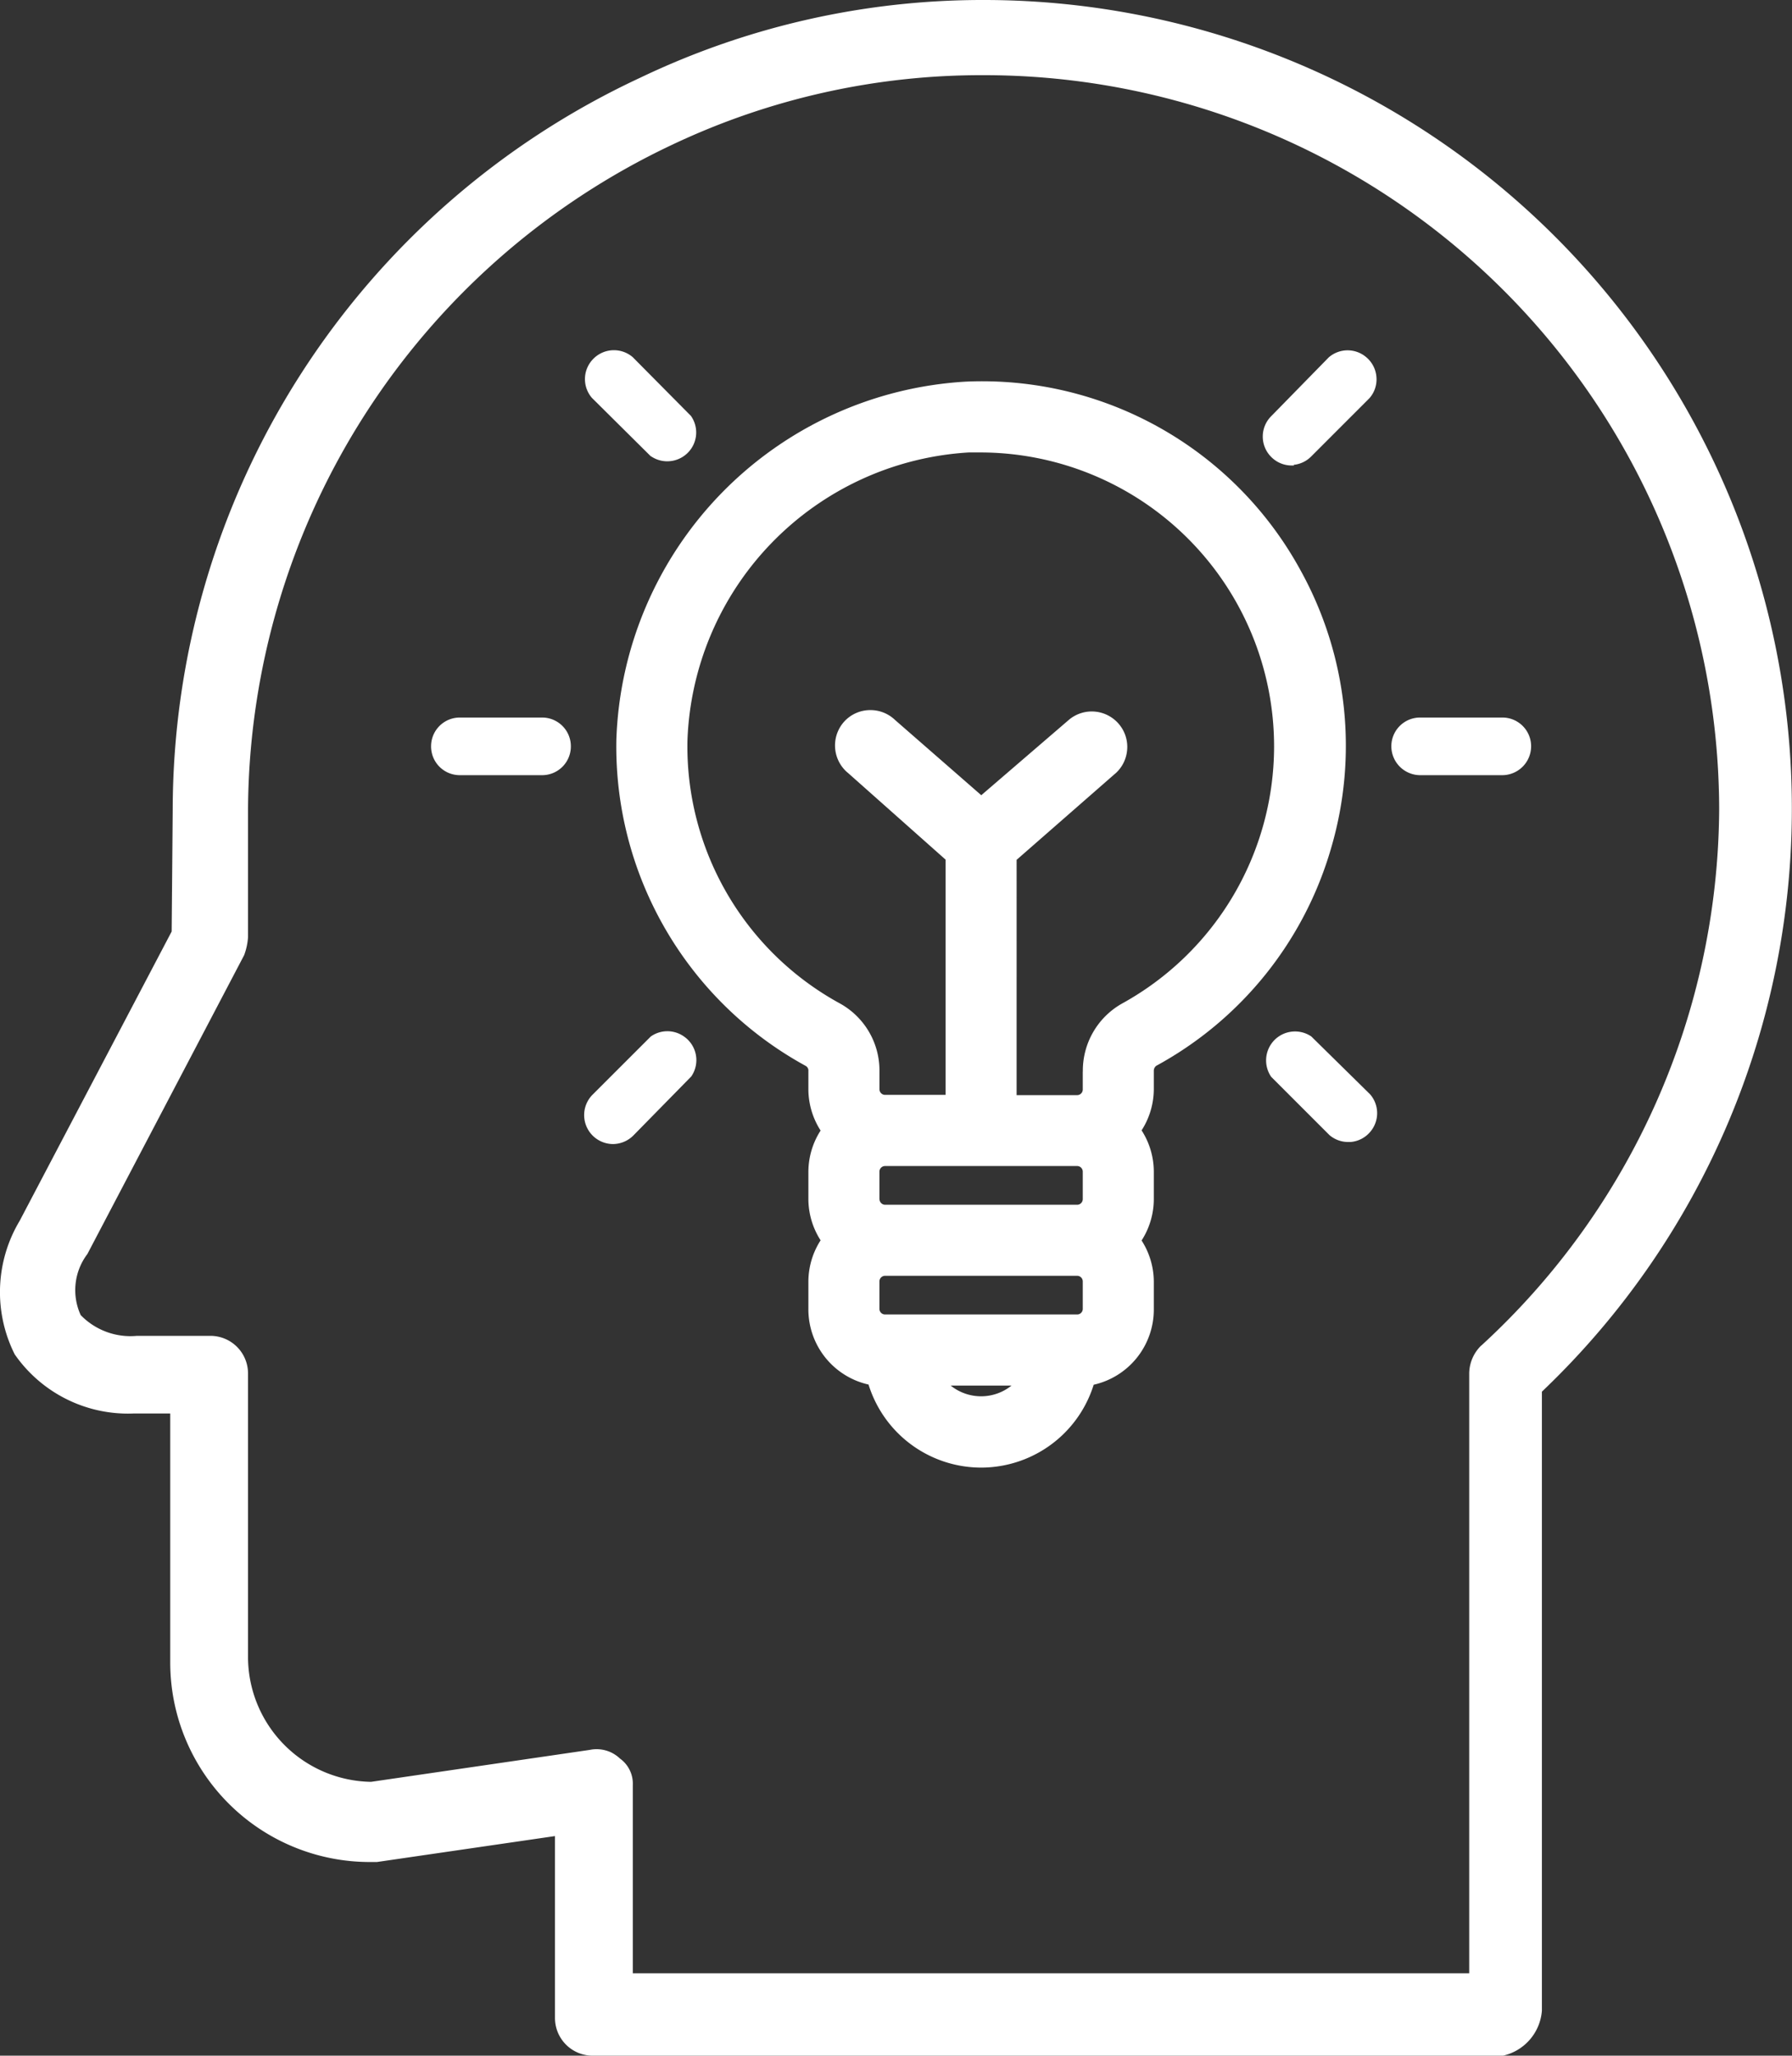 <svg xmlns="http://www.w3.org/2000/svg" width="49.897" height="57.233" viewBox="0 0 49.897 57.233" aria-hidden="true">
    <rect x="0" y="0" width="49.897" height="57.233" fill="#333333" stroke="none"/>
    <g id="Group_358" data-name="Group 358" transform="translate(153.52 -0.784)">
        <path id="Path_304" data-name="Path 304" d="M-126.1.784a22.083,22.083,0,0,0-9.583,2.159,22.51,22.51,0,0,0-13.028,20.384l-.029,3.391-4.231,8.053a3.865,3.865,0,0,0-.14,3.719,3.84,3.84,0,0,0,3.331,1.647h1v6.937a5.556,5.556,0,0,0,5.55,5.551h.205l4.958-.722V56.97a1.049,1.049,0,0,0,1.047,1.047h25.351a1.393,1.393,0,0,0,1.082-1.252V39.53l.076-.073a22.392,22.392,0,0,0,6.884-16.2A22.5,22.5,0,0,0-126.1.784Zm13.821,37.464a1.1,1.1,0,0,0-.332.774v16.7H-135.9V50.486a.86.86,0,0,0-.357-.741.942.942,0,0,0-.845-.241l-6.087.889a3.482,3.482,0,0,1-3.425-3.455V39.022a1.047,1.047,0,0,0-1.047-1.046h-2.047a1.928,1.928,0,0,1-1.565-.578,1.665,1.665,0,0,1,.186-1.7l4.365-8.321a1.767,1.767,0,0,0,.108-.5V23.327A20.586,20.586,0,0,1-134.8,4.812,20.118,20.118,0,0,1-126.1,2.877a20.473,20.473,0,0,1,20.449,20.45A20.4,20.4,0,0,1-112.276,38.248Z" fill="#fff"/>
        <g id="Group_357" data-name="Group 357">
            <path id="Path_305" data-name="Path 305" d="M-117.3,16.676a10.1,10.1,0,0,0-9.326-5.267,10.337,10.337,0,0,0-9.732,9.968,10.134,10.134,0,0,0,5.25,9.071l.01.006a.151.151,0,0,1,.087.118v.543a2.136,2.136,0,0,0,.34,1.145,2.134,2.134,0,0,0-.34,1.146v.764a2.137,2.137,0,0,0,.34,1.146,2.137,2.137,0,0,0-.34,1.146v.761a2.146,2.146,0,0,0,1.675,2.109,3.286,3.286,0,0,0,3.135,2.312,3.284,3.284,0,0,0,.828-.107,3.284,3.284,0,0,0,2.306-2.2,2.146,2.146,0,0,0,1.674-2.106v-.765a2.136,2.136,0,0,0-.34-1.145,2.136,2.136,0,0,0,.34-1.146V33.4a2.133,2.133,0,0,0-.34-1.145,2.136,2.136,0,0,0,.34-1.146v-.506a.176.176,0,0,1,.067-.145,10.086,10.086,0,0,0,4.869-6.059A10.087,10.087,0,0,0-117.3,16.676Zm-8.056,22.685a1.351,1.351,0,0,1-1.692,0Zm-3.677-2.9a.157.157,0,0,1,.157-.157h5.348a.157.157,0,0,1,.157.157v.764a.156.156,0,0,1-.157.156h-5.348a.157.157,0,0,1-.157-.156Zm0-2.292v-.764a.157.157,0,0,1,.157-.157h5.348a.157.157,0,0,1,.157.157v.764a.157.157,0,0,1-.157.157h-5.348A.158.158,0,0,1-129.031,34.17Zm5.662-3.552v.5a.157.157,0,0,1-.157.157h-1.685V24.723l2.712-2.372a.981.981,0,0,0,.363-.664.98.98,0,0,0-.213-.727.989.989,0,0,0-1.39-.149l-.056.048-2.4,2.065-2.4-2.094a.989.989,0,0,0-.705-.276.982.982,0,0,0-.693.3.992.992,0,0,0,.03,1.4c.02.019.041.037.055.048l2.72,2.416v6.549h-1.685a.157.157,0,0,1-.157-.157v-.545a2.133,2.133,0,0,0-1.117-1.852,8.157,8.157,0,0,1-4.23-7.3,8.334,8.334,0,0,1,7.833-8.032h.345a8.187,8.187,0,0,1,8.157,8.2,8.18,8.18,0,0,1-4.242,7.148A2.143,2.143,0,0,0-123.369,30.618Z" fill="#fff"/>
            <path id="Path_306" data-name="Path 306" d="M-135.4,13.487l.006,0a.8.8,0,0,0,.453.14.806.806,0,0,0,.665-.349.8.8,0,0,0-.005-.914l-1.622-1.637a.805.805,0,0,0-1.134.088.8.8,0,0,0,0,1.048Z" fill="#fff"/>
            <path id="Path_307" data-name="Path 307" d="M-117.007,29.641l0,0a.806.806,0,0,0-1.118.21.808.808,0,0,0,0,.913l1.622,1.622a.8.8,0,0,0,.522.193c.021,0,.042,0,.063,0a.8.8,0,0,0,.548-.279.8.8,0,0,0,0-1.048Z" fill="#fff"/>
            <path id="Path_308" data-name="Path 308" d="M-117.558,13.744h.069l-.01-.018a.8.8,0,0,0,.493-.238l1.621-1.622a.794.794,0,0,0,.191-.585.8.8,0,0,0-.279-.548.8.8,0,0,0-1.048,0l-1.6,1.635a.8.8,0,0,0-.238.568.8.8,0,0,0,.234.569A.8.8,0,0,0-117.558,13.744Z" fill="#fff"/>
            <path id="Path_309" data-name="Path 309" d="M-135.4,29.642l-1.62,1.619a.806.806,0,0,0,0,1.137.808.808,0,0,0,.56.238h.015a.811.811,0,0,0,.556-.234l1.617-1.648a.8.8,0,0,0-.21-1.117A.8.8,0,0,0-135.4,29.642Z" fill="#fff"/>
            <path id="Path_310" data-name="Path 310" d="M-111.687,20.761h-2.292a.8.8,0,0,0-.8.8.806.806,0,0,0,.8.805h2.292a.806.806,0,0,0,.8-.805A.8.8,0,0,0-111.687,20.761Z" fill="#fff"/>
            <path id="Path_311" data-name="Path 311" d="M-138.425,20.761h-2.292a.8.8,0,0,0-.8.8.8.8,0,0,0,.8.805h2.292a.8.8,0,0,0,.8-.805A.8.8,0,0,0-138.425,20.761Z" fill="#fff"/>
        </g>
    </g>
</svg>
